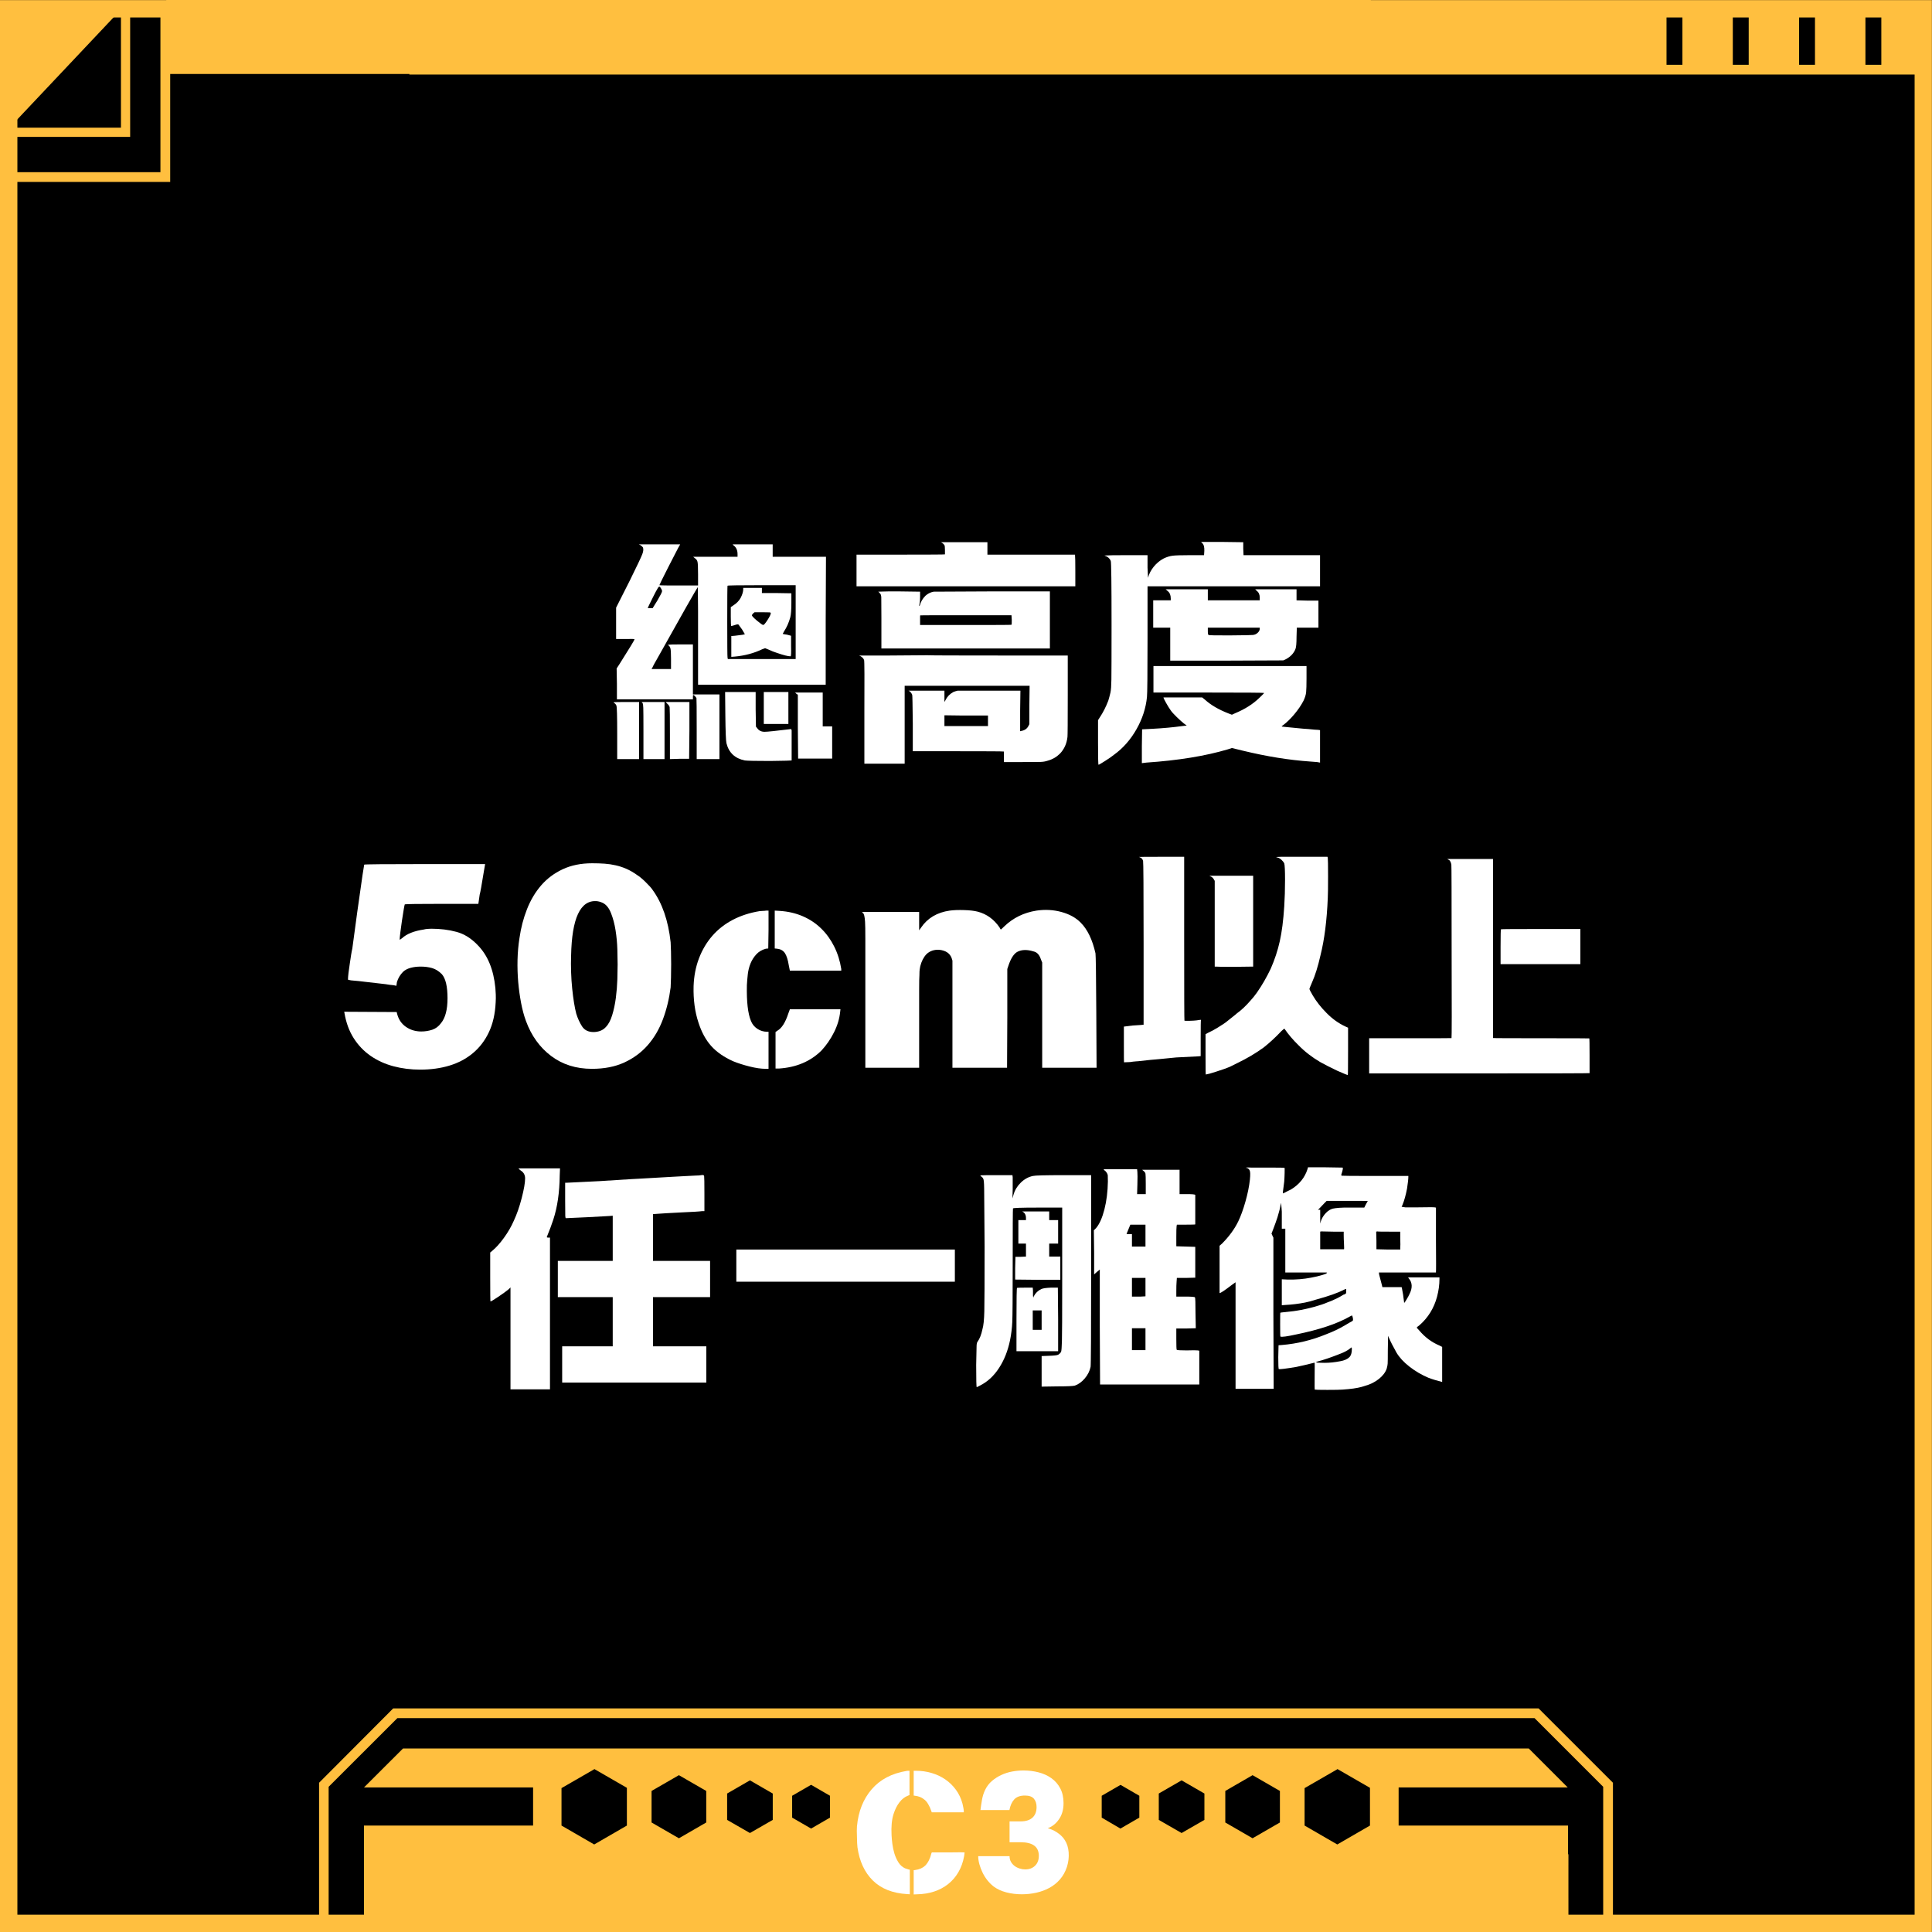 <svg xmlns="http://www.w3.org/2000/svg" xmlns:xlink="http://www.w3.org/1999/xlink" width="1000" zoomAndPan="magnify" viewBox="0 0 750 750" height="1000" preserveAspectRatio="xMidYMid meet" version="1.0"><defs><g/><clipPath id="2076f03898"><path d="M 0.898 0.941 L 749.059 0.941 L 749.059 749.102 L 0.898 749.102 Z M 0.898 0.941 " clip-rule="nonzero"/></clipPath><clipPath id="4815db33cf"><path d="M 0 0.039 L 749.961 0.039 L 749.961 750 L 0 750 Z M 0 0.039 " clip-rule="nonzero"/></clipPath><clipPath id="be9ea1f0e8"><path d="M 141.312 719.816 L 608.859 719.816 L 608.859 750 L 141.312 750 Z M 141.312 719.816 " clip-rule="nonzero"/></clipPath><clipPath id="85b6b0fc36"><path d="M 141.371 719.816 L 608.535 719.816 L 608.535 749.816 L 141.371 749.816 Z M 141.371 719.816 " clip-rule="nonzero"/></clipPath><clipPath id="3bde6ed695"><path d="M 322.547 680.984 L 424.711 680.984 L 424.711 750 L 322.547 750 Z M 322.547 680.984 " clip-rule="nonzero"/></clipPath><clipPath id="4a5311da20"><path d="M 322.547 680.984 L 424.539 680.984 L 424.539 749.98 L 322.547 749.98 Z M 322.547 680.984 " clip-rule="nonzero"/></clipPath><clipPath id="b348d18e7e"><path d="M 64.594 0 L 532.145 0 L 532.145 28.727 L 64.594 28.727 Z M 64.594 0 " clip-rule="nonzero"/></clipPath><clipPath id="a4acdf936f"><path d="M 64.633 0 L 531.82 0 L 531.82 28.5 L 64.633 28.5 Z M 64.633 0 " clip-rule="nonzero"/></clipPath></defs><rect x="-75" width="900" fill="#ffffff" y="-75" height="900" fill-opacity="1"/><rect x="-75" width="900" fill="#000000" y="-75" height="900" fill-opacity="1"/><g fill="#ffffff" fill-opacity="1"><g transform="translate(329.787, 730.216)"><g><path d="M 24.906 -42.797 L 25.922 -42.797 C 27.961 -42.797 29.945 -42.508 31.875 -41.938 C 33.801 -41.375 35.555 -40.551 37.141 -39.469 C 38.734 -38.383 40.113 -37.047 41.281 -35.453 C 42.457 -33.859 43.316 -32.039 43.859 -30 C 44.023 -29.281 44.148 -28.68 44.234 -28.203 C 44.316 -27.723 44.359 -27.336 44.359 -27.047 L 44.359 -26.672 L 31.938 -26.672 L 31.688 -27.297 C 31.438 -28.129 31.051 -28.984 30.531 -29.859 C 30.008 -30.742 29.453 -31.375 28.859 -31.75 C 27.984 -32.5 26.789 -32.957 25.281 -33.125 L 24.906 -33.188 Z M 22.094 -42.734 C 22.176 -42.773 22.426 -42.797 22.844 -42.797 L 23.281 -42.797 L 23.281 -33.391 L 22.656 -33.125 C 21.438 -32.664 20.348 -31.816 19.391 -30.578 C 18.43 -29.348 17.656 -27.797 17.062 -25.922 C 16.727 -24.867 16.5 -23.66 16.375 -22.297 C 16.25 -20.941 16.227 -19.473 16.312 -17.891 C 16.352 -16.879 16.457 -15.723 16.625 -14.422 C 16.789 -13.129 17.062 -11.863 17.438 -10.625 C 17.82 -9.395 18.336 -8.266 18.984 -7.234 C 19.629 -6.211 20.473 -5.453 21.516 -4.953 C 21.734 -4.867 21.957 -4.797 22.188 -4.734 C 22.414 -4.672 22.633 -4.598 22.844 -4.516 L 23.406 -4.391 L 23.406 5.141 L 22.406 5.078 C 16.719 4.742 12.258 2.977 9.031 -0.219 C 5.812 -3.414 3.828 -7.711 3.078 -13.109 C 3.035 -13.535 2.992 -14.062 2.953 -14.688 C 2.91 -15.312 2.891 -16.082 2.891 -17 C 2.805 -18.883 2.805 -20.305 2.891 -21.266 C 3.43 -27.047 5.332 -31.828 8.594 -35.609 C 11.852 -39.398 16.352 -41.773 22.094 -42.734 Z M 31.75 -10.672 L 31.938 -11.109 L 38.344 -11.109 C 42.562 -11.191 44.672 -11.172 44.672 -11.047 C 44.672 -10.961 44.609 -10.5 44.484 -9.656 C 44.066 -7.32 43.32 -5.242 42.25 -3.422 C 41.188 -1.598 39.859 -0.062 38.266 1.188 C 36.68 2.445 34.875 3.41 32.844 4.078 C 30.82 4.742 28.641 5.098 26.297 5.141 L 24.906 5.203 L 24.906 -4.203 L 25.406 -4.266 C 27.039 -4.473 28.359 -5.039 29.359 -5.969 C 30.492 -7.133 31.289 -8.703 31.75 -10.672 Z M 31.75 -10.672 "/></g></g></g><g fill="#ffffff" fill-opacity="1"><g transform="translate(376.662, 730.216)"><g><path d="M 20.641 -42.922 C 22.648 -42.922 24.594 -42.68 26.469 -42.203 C 28.352 -41.723 30.02 -40.969 31.469 -39.938 C 32.914 -38.914 34.066 -37.598 34.922 -35.984 C 35.773 -34.379 36.203 -32.469 36.203 -30.25 C 36.203 -27.738 35.602 -25.633 34.406 -23.938 C 33.219 -22.238 31.77 -21.098 30.062 -20.516 C 30.52 -20.391 31.051 -20.203 31.656 -19.953 C 32.258 -19.703 32.875 -19.379 33.5 -18.984 C 34.133 -18.586 34.734 -18.125 35.297 -17.594 C 35.859 -17.07 36.328 -16.5 36.703 -15.875 C 37.547 -14.582 38.039 -13.004 38.188 -11.141 C 38.332 -9.273 38.113 -7.398 37.531 -5.516 C 36.895 -3.598 35.977 -1.957 34.781 -0.594 C 33.594 0.758 32.211 1.852 30.641 2.688 C 29.078 3.531 27.383 4.148 25.562 4.547 C 23.75 4.941 21.898 5.141 20.016 5.141 C 17.879 5.141 15.859 4.891 13.953 4.391 C 12.055 3.891 10.438 3.141 9.094 2.141 C 8.219 1.461 7.41 0.664 6.672 -0.25 C 5.941 -1.164 5.316 -2.156 4.797 -3.219 C 4.273 -4.289 3.859 -5.379 3.547 -6.484 C 3.234 -7.598 3.078 -8.656 3.078 -9.656 L 15.25 -9.656 C 15.25 -8.82 15.426 -8.094 15.781 -7.469 C 16.133 -6.844 16.602 -6.305 17.188 -5.859 C 17.781 -5.422 18.441 -5.086 19.172 -4.859 C 19.898 -4.629 20.617 -4.516 21.328 -4.516 C 22.879 -4.516 24.145 -4.984 25.125 -5.922 C 26.113 -6.867 26.609 -8.156 26.609 -9.781 C 26.609 -13.301 24.242 -15.062 19.516 -15.062 L 15.25 -15.062 L 15.25 -23.156 L 19.516 -23.156 C 21.523 -23.156 23.062 -23.633 24.125 -24.594 C 25.195 -25.562 25.734 -26.941 25.734 -28.734 C 25.734 -30.078 25.383 -31.156 24.688 -31.969 C 24 -32.781 22.836 -33.188 21.203 -33.188 C 19.367 -33.188 17.988 -32.688 17.062 -31.688 C 16.145 -30.688 15.52 -29.305 15.188 -27.547 L 3.953 -27.547 C 4.078 -28.629 4.266 -29.906 4.516 -31.375 C 4.766 -32.844 5.18 -34.18 5.766 -35.391 C 6.441 -36.773 7.332 -37.938 8.438 -38.875 C 9.551 -39.812 10.766 -40.582 12.078 -41.188 C 13.398 -41.801 14.801 -42.242 16.281 -42.516 C 17.77 -42.785 19.223 -42.922 20.641 -42.922 Z M 20.641 -42.922 "/></g></g></g><g fill="#ffffff" fill-opacity="1"><g transform="translate(233.19, 285.019)"><g><path d="M 14.797 -73.703 L 30.859 -73.703 L 30.031 -72.234 C 29.676 -71.598 28.395 -69.109 26.188 -64.766 C 23.988 -60.43 22.852 -58.125 22.781 -57.844 C 22.707 -57.844 23.02 -57.82 23.719 -57.781 C 24.426 -57.75 25.352 -57.734 26.5 -57.734 C 27.656 -57.734 28.898 -57.734 30.234 -57.734 L 37.797 -57.734 L 37.797 -62.25 C 37.797 -64.77 37.723 -66.328 37.578 -66.922 C 37.441 -67.516 37.094 -67.988 36.531 -68.344 L 35.906 -68.875 L 53.125 -68.875 L 53.125 -69.922 C 53.125 -71.523 52.531 -72.711 51.344 -73.484 C 51.125 -73.629 51.227 -73.703 51.656 -73.703 C 52.145 -73.703 54.555 -73.703 58.891 -73.703 L 66.766 -73.703 L 66.766 -68.875 L 87.453 -68.875 L 87.344 -43.984 L 87.344 -19.219 L 37.797 -19.219 L 37.797 -38.219 C 37.797 -41.781 37.797 -45.016 37.797 -47.922 C 37.797 -50.828 37.773 -53.082 37.734 -54.688 C 37.703 -56.301 37.688 -57.109 37.688 -57.109 C 37.477 -56.828 35.938 -54.164 33.062 -49.125 C 27.75 -39.676 24.391 -33.695 22.984 -31.188 C 21.098 -27.895 20.156 -26.176 20.156 -26.031 L 19.734 -25.297 L 27.297 -25.297 L 27.297 -29.297 C 27.297 -31.391 27.223 -32.719 27.078 -33.281 C 26.941 -33.844 26.664 -34.266 26.25 -34.547 C 26.039 -34.68 26.109 -34.75 26.453 -34.75 C 26.805 -34.82 28.242 -34.859 30.766 -34.859 L 35.797 -34.859 L 35.797 -15.438 L 46.094 -15.438 L 46.094 9.656 L 37.266 9.656 L 37.266 -1.891 C 37.266 -9.66 37.234 -13.719 37.172 -14.062 C 37.023 -14.281 36.828 -14.523 36.578 -14.797 C 36.336 -15.078 36.113 -15.219 35.906 -15.219 C 35.832 -15.219 35.797 -14.941 35.797 -14.391 L 35.797 -13.547 L 6.297 -13.547 L 6.297 -19.531 L 6.188 -25.516 L 7.344 -27.297 C 11.195 -33.379 13.125 -36.562 13.125 -36.844 C 13.125 -36.988 11.969 -37.023 9.656 -36.953 L 5.984 -36.953 L 5.984 -49.125 L 11.344 -59.734 C 14.133 -65.398 15.738 -68.789 16.156 -69.906 C 16.582 -71.031 16.656 -71.91 16.375 -72.547 C 16.094 -72.891 15.781 -73.172 15.438 -73.391 Z M 75.688 -43.469 L 75.688 -57.844 L 62.469 -57.844 C 53.719 -57.844 49.305 -57.773 49.234 -57.641 C 49.16 -57.359 49.125 -52.754 49.125 -43.828 C 49.125 -34.91 49.16 -30.238 49.234 -29.812 L 49.344 -29.188 L 75.688 -29.188 Z M 23.828 -55.531 C 23.828 -55.75 23.738 -56.016 23.562 -56.328 C 23.395 -56.641 23.203 -56.938 22.984 -57.219 C 22.711 -57.426 22.398 -57.18 22.047 -56.484 C 21.766 -56.066 21.203 -55.016 20.359 -53.328 C 18.961 -50.523 18.266 -49.086 18.266 -49.016 C 18.266 -48.953 18.582 -48.922 19.219 -48.922 L 20.156 -48.922 L 22.047 -51.969 C 23.234 -54 23.828 -55.188 23.828 -55.531 Z M 55.328 -56.797 L 62.578 -56.797 L 62.578 -54.797 L 68.344 -54.797 L 74.016 -54.703 L 74.016 -50.922 C 74.016 -48.328 73.875 -46.473 73.594 -45.359 C 73.031 -43.328 72.223 -41.504 71.172 -39.891 C 70.828 -39.328 70.656 -39.016 70.656 -38.953 C 70.789 -38.879 71.348 -38.773 72.328 -38.641 L 73.906 -38.219 L 73.906 -34.219 C 73.977 -31.562 73.91 -30.234 73.703 -30.234 C 72.723 -30.234 70.938 -30.688 68.344 -31.594 C 67.227 -31.945 66.25 -32.332 65.406 -32.75 L 63.828 -33.391 L 62.672 -32.969 C 59.453 -31.426 55.883 -30.477 51.969 -30.125 L 50.703 -30.031 L 50.703 -38.109 L 52.078 -38.219 C 54.66 -38.5 55.953 -38.707 55.953 -38.844 C 55.953 -38.844 55.602 -39.438 54.906 -40.625 C 54.133 -41.676 53.676 -42.305 53.531 -42.516 C 53.395 -42.723 52.941 -42.688 52.172 -42.406 C 51.336 -42.133 50.848 -42 50.703 -42 C 50.566 -42 50.5 -43.223 50.5 -45.672 L 50.5 -49.344 L 51.438 -49.969 C 52.77 -50.812 53.75 -51.828 54.375 -53.016 C 55.008 -54.273 55.328 -55.359 55.328 -56.266 Z M 66.031 -47.031 C 66.031 -47.176 65.875 -47.266 65.562 -47.297 C 65.25 -47.328 64.32 -47.344 62.781 -47.344 L 59.734 -47.344 L 59.109 -46.828 C 58.828 -46.473 58.688 -46.258 58.688 -46.188 C 58.688 -45.906 59.348 -45.203 60.672 -44.078 C 62.004 -42.961 62.812 -42.406 63.094 -42.406 C 63.375 -42.406 63.93 -43.051 64.766 -44.344 C 65.609 -45.645 66.031 -46.539 66.031 -47.031 Z M 48.297 -16.375 L 60.156 -16.375 L 60.156 -9.656 L 60.266 -2.938 L 60.781 -2.312 C 61.414 -1.395 62.363 -0.938 63.625 -0.938 C 64.664 -0.938 68.094 -1.289 73.906 -2 C 73.977 -2 74.051 -1.82 74.125 -1.469 C 74.125 -0.977 74.125 0.836 74.125 3.984 C 74.125 8.047 74.125 10.113 74.125 10.188 C 74.051 10.25 71.25 10.316 65.719 10.391 C 60.188 10.391 56.93 10.32 55.953 10.188 C 52.109 9.414 49.727 7.176 48.812 3.469 C 48.602 2.551 48.461 -0.984 48.391 -7.141 Z M 63.312 -10.188 L 63.312 -16.375 L 72.859 -16.375 L 72.859 -3.984 L 63.312 -3.984 Z M 75.906 -15.75 L 75.484 -16.172 L 86.188 -16.172 L 86.188 -3.047 L 89.859 -3.047 L 89.859 9.453 L 76.641 9.453 L 76.531 -2.828 L 76.531 -15.328 Z M 5.141 -12.172 C 4.93 -12.316 5.02 -12.406 5.406 -12.438 C 5.789 -12.477 7.242 -12.5 9.766 -12.5 L 14.906 -12.5 L 14.906 9.656 L 6.406 9.656 L 6.406 -0.312 C 6.406 -7.031 6.301 -10.633 6.094 -11.125 C 5.883 -11.613 5.566 -11.961 5.141 -12.172 Z M 15.859 -12.5 L 24.781 -12.5 L 24.781 9.656 L 16.594 9.656 L 16.594 -0.938 C 16.594 -6.188 16.57 -9.285 16.531 -10.234 C 16.5 -11.18 16.41 -11.797 16.266 -12.078 Z M 25.203 -12.5 L 34.438 -12.5 L 34.438 -1.469 L 34.328 9.547 L 30.656 9.547 L 26.875 9.656 L 26.875 0 C 26.875 -6.582 26.836 -10.082 26.766 -10.5 C 26.629 -10.988 26.316 -11.441 25.828 -11.859 Z M 25.203 -12.5 "/></g></g></g><g fill="#ffffff" fill-opacity="1"><g transform="translate(327.674, 285.019)"><g><path d="M 37.578 -74.531 L 55.641 -74.531 L 55.641 -69.703 L 89.656 -69.703 L 89.656 -69.297 C 89.727 -69.016 89.766 -66.984 89.766 -63.203 L 89.766 -57.422 L 4.828 -57.422 L 4.828 -69.703 L 21.938 -69.703 C 33.344 -69.703 39.082 -69.738 39.156 -69.812 C 39.156 -69.812 39.156 -70.352 39.156 -71.438 C 39.156 -72.52 39.086 -73.172 38.953 -73.391 C 38.742 -73.734 38.426 -74.047 38 -74.328 Z M 13.234 -55.328 C 13.16 -55.328 13.242 -55.328 13.484 -55.328 C 13.734 -55.328 14.172 -55.344 14.797 -55.375 C 15.43 -55.414 16.27 -55.438 17.312 -55.438 C 18.363 -55.438 19.695 -55.438 21.312 -55.438 L 29.5 -55.328 L 29.5 -53.438 C 29.5 -52.176 29.43 -51.266 29.297 -50.703 C 29.148 -50.148 29.113 -49.836 29.188 -49.766 L 29.391 -49.969 C 29.742 -51.375 30.477 -52.633 31.594 -53.75 C 32.301 -54.383 33.07 -54.836 33.906 -55.109 L 34.75 -55.328 L 57.328 -55.438 L 79.891 -55.438 L 79.891 -33.281 L 14.484 -33.281 L 14.484 -43.359 C 14.484 -43.773 14.484 -44.332 14.484 -45.031 C 14.484 -49.582 14.469 -52.273 14.438 -53.109 C 14.406 -53.953 14.211 -54.484 13.859 -54.703 C 13.859 -54.766 13.859 -54.797 13.859 -54.797 C 13.578 -55.078 13.367 -55.254 13.234 -55.328 Z M 64.984 -46.188 L 47.344 -46.188 C 35.52 -46.188 29.586 -46.172 29.547 -46.141 C 29.516 -46.109 29.5 -45.953 29.5 -45.672 C 29.5 -45.391 29.5 -44.797 29.5 -43.891 L 29.5 -42.406 L 40.625 -42.406 C 46.789 -42.406 52.707 -42.406 58.375 -42.406 C 62.781 -42.406 65 -42.441 65.031 -42.516 C 65.07 -42.586 65.094 -43.219 65.094 -44.406 Z M 17.641 -30.547 C 25.129 -30.617 29.992 -30.656 32.234 -30.656 C 33.629 -30.582 43.145 -30.547 60.781 -30.547 L 86.828 -30.547 L 86.828 -15.219 C 86.828 -5 86.789 0.422 86.719 1.047 C 86.438 3.641 85.457 5.812 83.781 7.562 C 82.445 8.883 80.867 9.789 79.047 10.281 C 78.211 10.562 77.336 10.719 76.422 10.75 C 75.516 10.789 73.102 10.812 69.188 10.812 L 62.047 10.812 L 62.047 6.719 L 61.828 6.719 C 61.617 6.645 55.707 6.609 44.094 6.609 L 26.672 6.609 L 26.672 -4.094 C 26.598 -11.301 26.523 -15.008 26.453 -15.219 C 26.379 -15.5 26.273 -15.711 26.141 -15.859 C 25.859 -16.348 25.473 -16.695 24.984 -16.906 L 25.094 -16.906 C 25.719 -16.906 28.094 -16.906 32.219 -16.906 C 36.352 -16.906 38.492 -16.906 38.641 -16.906 L 38.953 -16.906 L 38.953 -12.5 L 39.375 -13.234 C 40 -14.555 41.008 -15.602 42.406 -16.375 C 42.906 -16.582 43.469 -16.758 44.094 -16.906 C 44.301 -16.906 48.219 -16.906 55.844 -16.906 C 63.477 -16.906 67.578 -16.906 68.141 -16.906 L 68.453 -16.906 L 68.344 -9.141 L 68.344 -1.156 L 68.766 -1.266 C 70.098 -1.473 71.039 -2.133 71.594 -3.25 L 71.922 -3.891 L 71.922 -11.344 L 72.016 -18.797 L 23.516 -18.797 L 23.516 -17.422 C 23.516 -12.316 23.516 -7.281 23.516 -2.312 L 23.516 11.438 L 7.875 11.438 L 7.875 -8.406 C 7.945 -21.625 7.91 -28.41 7.766 -28.766 C 7.555 -29.391 7.066 -29.914 6.297 -30.344 L 5.781 -30.547 Z M 54.703 -7.25 C 54.422 -7.25 51.617 -7.25 46.297 -7.25 L 38.953 -7.344 L 38.953 -3.156 L 55.859 -3.156 L 55.859 -7.25 Z M 54.703 -7.25 "/></g></g></g><g fill="#ffffff" fill-opacity="1"><g transform="translate(422.159, 285.019)"><g><path d="M 44.094 -74.641 L 52.281 -74.641 L 60.469 -74.531 L 60.469 -72.016 L 60.578 -69.5 L 90.281 -69.5 L 90.281 -57.422 L 23.312 -57.422 L 23.312 -36.953 C 23.312 -23.305 23.238 -15.816 23.094 -14.484 C 22.676 -10.148 21.312 -5.953 19 -1.891 C 16.688 2.172 13.781 5.461 10.281 7.984 C 9.52 8.609 8.367 9.41 6.828 10.391 C 5.285 11.367 4.441 11.859 4.297 11.859 C 4.16 11.859 4.094 8.957 4.094 3.156 L 4.094 -5.453 L 4.828 -6.609 C 6.086 -8.504 7.172 -10.641 8.078 -13.016 C 8.359 -13.93 8.641 -14.984 8.922 -16.172 C 9.129 -17.148 9.25 -18.812 9.281 -21.156 C 9.32 -23.5 9.344 -30.551 9.344 -42.312 C 9.344 -58.551 9.238 -66.879 9.031 -67.297 C 8.613 -68.273 7.844 -68.941 6.719 -69.297 C 6.508 -69.359 6.688 -69.391 7.25 -69.391 C 8.082 -69.461 10.566 -69.5 14.703 -69.5 L 23.312 -69.5 L 23.312 -64.672 L 23.516 -60.469 C 23.516 -60.469 23.516 -60.57 23.516 -60.781 C 23.93 -62.32 24.68 -63.754 25.766 -65.078 C 26.859 -66.41 28.141 -67.461 29.609 -68.234 C 30.797 -68.797 31.914 -69.145 32.969 -69.281 C 34.02 -69.426 36.223 -69.5 39.578 -69.5 L 45.25 -69.5 L 45.359 -71.172 C 45.422 -72.648 45.141 -73.664 44.516 -74.219 Z M 30.344 -56.266 L 46.719 -56.266 L 46.719 -51.969 L 66.875 -51.969 L 66.875 -53.016 C 66.875 -54.203 66.488 -55.078 65.719 -55.641 L 65.094 -56.266 L 81.156 -56.266 L 81.156 -51.969 L 85.453 -51.859 L 89.656 -51.859 L 89.656 -41.359 L 81.266 -41.359 L 81.156 -37.797 C 81.156 -35.348 81.016 -33.77 80.734 -33.062 C 80.098 -31.457 78.906 -30.164 77.156 -29.188 L 76.016 -28.656 L 54.062 -28.562 L 32.125 -28.562 L 32.125 -41.359 L 25.516 -41.359 L 25.516 -51.969 L 32.328 -51.969 L 32.328 -52.703 C 32.328 -53.961 31.945 -54.906 31.188 -55.531 Z M 66.875 -41.359 L 46.719 -41.359 L 46.719 -40 C 46.719 -39.02 46.82 -38.531 47.031 -38.531 C 47.176 -38.383 49.957 -38.328 55.375 -38.359 C 60.801 -38.398 63.758 -38.457 64.25 -38.531 C 64.945 -38.602 65.555 -38.883 66.078 -39.375 C 66.609 -39.863 66.875 -40.383 66.875 -40.938 Z M 25.609 -21.422 L 25.609 -26.453 L 85.031 -26.453 L 85.031 -21.734 C 85.031 -19.078 84.977 -17.254 84.875 -16.266 C 84.77 -15.285 84.438 -14.203 83.875 -13.016 C 82.969 -11.266 81.781 -9.516 80.312 -7.766 C 78.844 -6.016 77.41 -4.613 76.016 -3.562 C 75.586 -3.289 75.375 -3.117 75.375 -3.047 C 75.375 -2.973 75.969 -2.883 77.156 -2.781 C 78.352 -2.676 79.789 -2.535 81.469 -2.359 C 83.145 -2.18 84.578 -2.062 85.766 -2 C 87.734 -1.789 88.992 -1.688 89.547 -1.688 L 90.281 -1.578 L 90.281 11.016 L 89.125 10.812 C 88.219 10.738 87.344 10.672 86.5 10.609 C 78.312 10.047 69.598 8.645 60.359 6.406 L 56.062 5.359 L 54.484 5.875 C 45.734 8.469 35.203 10.18 22.891 11.016 L 21.109 11.234 L 21.109 4.625 L 21.203 -1.891 L 25.203 -2.094 C 29.328 -2.312 33.176 -2.664 36.75 -3.156 L 38.531 -3.359 L 37.375 -4.203 C 36.676 -4.766 35.766 -5.586 34.641 -6.672 C 33.523 -7.754 32.754 -8.609 32.328 -9.234 C 31.773 -10.004 31.164 -10.984 30.5 -12.172 C 29.832 -13.367 29.5 -14.07 29.5 -14.281 C 29.5 -14.281 32.02 -14.281 37.062 -14.281 L 44.516 -14.281 L 45.562 -13.438 C 47.875 -11.332 50.922 -9.547 54.703 -8.078 L 56.062 -7.562 L 57.422 -8.188 C 61.129 -9.727 64.211 -11.688 66.672 -14.062 C 67.93 -15.258 68.562 -15.91 68.562 -16.016 C 68.562 -16.117 61.422 -16.172 47.141 -16.172 L 25.609 -16.172 Z M 25.609 -21.422 "/></g></g></g><g fill="#ffffff" fill-opacity="1"><g transform="translate(128.477, 406.512)"><g><path d="M 12.281 -66.984 C 12.695 -69.504 12.906 -70.797 12.906 -70.859 C 12.906 -71.004 21.062 -71.078 37.375 -71.078 L 59.844 -71.078 L 59.219 -67.406 C 58.863 -65.164 58.562 -63.363 58.312 -62 C 58.07 -60.633 57.879 -59.707 57.734 -59.219 L 57.219 -55.641 L 44.094 -55.641 C 33.945 -55.641 28.801 -55.57 28.656 -55.438 C 28.594 -55.363 28.453 -54.676 28.234 -53.375 C 28.023 -52.082 27.797 -50.629 27.547 -49.016 C 27.305 -47.41 27.098 -45.891 26.922 -44.453 C 26.754 -43.023 26.672 -42.133 26.672 -41.781 C 26.672 -41.645 26.984 -41.82 27.609 -42.312 C 29.43 -43.988 32.234 -45.109 36.016 -45.672 C 36.785 -45.879 37.766 -45.984 38.953 -45.984 C 42.453 -45.984 45.707 -45.578 48.719 -44.766 C 51.727 -43.961 54.488 -42.234 57 -39.578 C 60.852 -35.66 63.129 -30.129 63.828 -22.984 C 63.898 -22.223 63.953 -21.367 63.984 -20.422 C 64.023 -19.473 64.008 -18.441 63.938 -17.328 C 63.727 -12.91 62.852 -9.07 61.312 -5.812 C 59.77 -2.562 57.703 0.145 55.109 2.312 C 52.523 4.477 49.5 6.086 46.031 7.141 C 42.57 8.191 38.773 8.719 34.641 8.719 C 31.004 8.719 27.539 8.281 24.25 7.406 C 20.957 6.531 18 5.18 15.375 3.359 C 12.75 1.535 10.562 -0.754 8.812 -3.516 C 7.062 -6.273 5.875 -9.516 5.25 -13.234 L 5.141 -13.75 L 25.516 -13.641 L 25.719 -12.812 C 26.281 -10.707 27.414 -9.062 29.125 -7.875 C 30.844 -6.688 32.82 -6.094 35.062 -6.094 C 36.531 -6.094 37.945 -6.316 39.312 -6.766 C 40.676 -7.223 41.816 -8.082 42.734 -9.344 C 44.41 -11.375 45.25 -14.594 45.25 -19 C 45.25 -23.551 44.516 -26.664 43.047 -28.344 C 41.859 -29.531 40.598 -30.316 39.266 -30.703 C 37.93 -31.086 36.461 -31.281 34.859 -31.281 C 33.453 -31.281 32.156 -31.125 30.969 -30.812 C 29.781 -30.5 28.801 -29.992 28.031 -29.297 C 26.906 -28.172 26.098 -26.836 25.609 -25.297 L 25.406 -23.828 L 24.359 -24.047 C 24.148 -24.047 23.66 -24.098 22.891 -24.203 C 22.117 -24.305 21.523 -24.395 21.109 -24.469 C 18.516 -24.738 16.113 -25.016 13.906 -25.297 C 11.707 -25.578 9.66 -25.789 7.766 -25.938 C 6.992 -26.07 6.609 -26.176 6.609 -26.25 C 6.609 -26.875 6.676 -27.742 6.812 -28.859 C 6.957 -29.984 7.117 -31.141 7.297 -32.328 C 7.473 -33.523 7.645 -34.664 7.812 -35.75 C 7.988 -36.832 8.148 -37.688 8.297 -38.312 C 8.922 -43.145 9.566 -47.922 10.234 -52.641 C 10.898 -57.367 11.582 -62.148 12.281 -66.984 Z M 12.281 -66.984 "/></g></g></g><g fill="#ffffff" fill-opacity="1"><g transform="translate(196.715, 406.512)"><g><path d="M 33.172 -71.391 C 34.922 -71.391 36.531 -71.336 38 -71.234 C 39.469 -71.129 40.898 -70.914 42.297 -70.594 C 43.703 -70.281 45.086 -69.828 46.453 -69.234 C 47.816 -68.641 49.234 -67.816 50.703 -66.766 C 51.055 -66.555 51.531 -66.207 52.125 -65.719 C 52.719 -65.227 53.297 -64.703 53.859 -64.141 C 54.422 -63.586 54.961 -63.031 55.484 -62.469 C 56.004 -61.906 56.375 -61.445 56.594 -61.094 C 60.363 -55.914 62.707 -49.129 63.625 -40.734 C 63.688 -39.754 63.734 -38.547 63.766 -37.109 C 63.805 -35.672 63.828 -34.047 63.828 -32.234 C 63.828 -30.41 63.805 -28.676 63.766 -27.031 C 63.734 -25.383 63.688 -24.109 63.625 -23.203 C 63.062 -18.797 62.062 -14.664 60.625 -10.812 C 59.188 -6.969 57.223 -3.625 54.734 -0.781 C 52.254 2.051 49.227 4.289 45.656 5.938 C 42.094 7.582 37.895 8.406 33.062 8.406 C 26.906 8.406 21.625 6.738 17.219 3.406 C 12.812 0.082 9.555 -4.445 7.453 -10.188 C 6.68 -12.281 6.051 -14.625 5.562 -17.219 C 5.07 -19.812 4.703 -22.504 4.453 -25.297 C 4.211 -28.098 4.125 -30.953 4.188 -33.859 C 4.258 -36.766 4.508 -39.582 4.938 -42.312 C 5.5 -46.301 6.477 -50.062 7.875 -53.594 C 9.27 -57.125 11.102 -60.203 13.375 -62.828 C 15.656 -65.453 18.441 -67.535 21.734 -69.078 C 25.023 -70.617 28.836 -71.391 33.172 -71.391 Z M 37.172 -56.062 C 36.398 -56.414 35.629 -56.625 34.859 -56.688 C 28.555 -57.113 25.266 -50.047 24.984 -35.484 C 24.91 -33.523 24.91 -31.426 24.984 -29.188 C 25.055 -26.945 25.195 -24.812 25.406 -22.781 C 25.82 -18.719 26.348 -15.461 26.984 -13.016 C 27.547 -11.191 28.297 -9.547 29.234 -8.078 C 30.18 -6.609 31.672 -5.875 33.703 -5.875 C 34.609 -5.875 35.477 -6.031 36.312 -6.344 C 37.156 -6.664 37.859 -7.141 38.422 -7.766 C 39.473 -8.816 40.312 -10.375 40.938 -12.438 C 41.57 -14.5 42.047 -16.738 42.359 -19.156 C 42.672 -21.57 42.863 -23.953 42.938 -26.297 C 43.008 -28.641 43.047 -30.582 43.047 -32.125 C 43.047 -33.664 43.008 -35.641 42.938 -38.047 C 42.863 -40.461 42.633 -42.895 42.25 -45.344 C 41.863 -47.801 41.27 -50.039 40.469 -52.062 C 39.664 -54.094 38.566 -55.426 37.172 -56.062 Z M 37.172 -56.062 "/></g></g></g><g fill="#ffffff" fill-opacity="1"><g transform="translate(264.954, 406.512)"><g><path d="M 29.922 -52.812 C 30.41 -52.875 30.863 -52.906 31.281 -52.906 C 31.707 -52.906 32.094 -52.941 32.438 -53.016 L 33.391 -53.016 L 33.391 -45.562 L 33.281 -38.312 L 32.328 -38.219 C 30.797 -37.789 29.555 -37.051 28.609 -36 C 27.66 -34.957 26.922 -33.785 26.391 -32.484 C 25.867 -31.191 25.52 -29.812 25.344 -28.344 C 25.176 -26.875 25.055 -25.441 24.984 -24.047 C 24.848 -17.672 25.375 -13.051 26.562 -10.188 C 27.051 -8.926 27.875 -7.91 29.031 -7.141 C 30.188 -6.367 31.461 -5.984 32.859 -5.984 L 33.391 -5.984 L 33.391 8.406 L 32.328 8.406 C 30.516 8.406 28.414 8.102 26.031 7.5 C 23.656 6.906 21.52 6.223 19.625 5.453 C 16.062 3.848 13.227 1.875 11.125 -0.469 C 9.031 -2.812 7.383 -5.836 6.188 -9.547 C 4.789 -13.754 4.16 -18.477 4.297 -23.719 C 4.441 -27.645 5.145 -31.25 6.406 -34.531 C 7.664 -37.82 9.395 -40.727 11.594 -43.25 C 13.801 -45.77 16.441 -47.832 19.516 -49.438 C 22.598 -51.051 26.066 -52.176 29.922 -52.812 Z M 35.797 -53.016 L 37.688 -52.906 C 40.977 -52.695 43.988 -52 46.719 -50.812 C 49.445 -49.625 51.828 -48.031 53.859 -46.031 C 55.891 -44.039 57.566 -41.711 58.891 -39.047 C 60.223 -36.391 61.133 -33.488 61.625 -30.344 L 61.625 -29.703 L 41.672 -29.703 L 41.266 -31.703 C 40.91 -33.941 40.398 -35.551 39.734 -36.531 C 39.066 -37.508 38.07 -38.07 36.75 -38.219 L 35.797 -38.312 Z M 41.047 -13.016 L 41.672 -14.703 L 61.312 -14.703 L 61.203 -13.75 C 60.922 -11.02 60.113 -8.344 58.781 -5.719 C 57.457 -3.094 55.852 -0.766 53.969 1.266 C 49.695 5.523 44.164 7.867 37.375 8.297 L 36.109 8.297 L 36.109 -5.875 L 36.844 -6.406 C 38.531 -7.383 39.93 -9.586 41.047 -13.016 Z M 41.047 -13.016 "/></g></g></g><g fill="#ffffff" fill-opacity="1"><g transform="translate(329.204, 406.512)"><g><path d="M 39.469 -53.016 C 41.008 -53.223 42.879 -53.289 45.078 -53.219 C 47.285 -53.156 49.055 -52.945 50.391 -52.594 C 53.816 -51.688 56.617 -49.66 58.797 -46.516 C 59.078 -45.953 59.25 -45.672 59.312 -45.672 C 59.383 -45.672 59.844 -46.086 60.688 -46.922 C 64.113 -50.211 68.273 -52.242 73.172 -53.016 C 76.535 -53.504 79.754 -53.328 82.828 -52.484 C 85.91 -51.648 88.395 -50.285 90.281 -48.391 C 92.945 -45.734 94.875 -41.742 96.062 -36.422 C 96.195 -35.441 96.301 -27.848 96.375 -13.641 L 96.484 7.984 L 75.375 7.984 L 75.375 -32.859 L 74.859 -34.125 C 74.297 -35.875 73.348 -36.891 72.016 -37.172 C 69.566 -37.93 67.504 -37.895 65.828 -37.062 C 64.422 -36.363 63.227 -34.539 62.25 -31.594 L 61.828 -30.344 L 61.828 -11.344 L 61.734 7.984 L 40.531 7.984 L 40.531 -33.594 L 40.203 -34.641 C 39.504 -36.461 37.93 -37.516 35.484 -37.797 C 33.453 -37.93 31.773 -37.367 30.453 -36.109 C 29.328 -34.922 28.52 -33.348 28.031 -31.391 C 27.957 -31.035 27.883 -30.613 27.812 -30.125 C 27.75 -29.633 27.719 -28.938 27.719 -28.031 C 27.645 -27.125 27.609 -25.27 27.609 -22.469 C 27.609 -19.664 27.609 -15.883 27.609 -11.125 L 27.609 7.984 L 6.719 7.984 L 6.719 -27.719 C 6.719 -33.875 6.719 -38.648 6.719 -42.047 C 6.719 -45.441 6.68 -47.664 6.609 -48.719 C 6.473 -50.738 6.195 -51.859 5.781 -52.078 C 5.707 -52.141 5.633 -52.172 5.562 -52.172 C 5.352 -52.316 5.457 -52.422 5.875 -52.484 L 27.609 -52.484 L 27.609 -45.359 L 28.344 -46.406 C 30.863 -50.113 34.57 -52.316 39.469 -53.016 Z M 39.469 -53.016 "/></g></g></g><g fill="#ffffff" fill-opacity="1"><g transform="translate(432.507, 406.512)"><g><path d="M 9.969 -73.703 C 9.758 -73.766 9.656 -73.812 9.656 -73.844 C 9.656 -73.883 12.598 -73.906 18.484 -73.906 L 27.188 -73.906 L 27.188 -42.094 C 27.188 -20.883 27.223 -10.281 27.297 -10.281 C 27.504 -10.219 28.164 -10.203 29.281 -10.234 C 30.406 -10.266 31.285 -10.316 31.922 -10.391 C 32.41 -10.461 32.758 -10.516 32.969 -10.547 C 33.176 -10.586 33.332 -10.609 33.438 -10.609 C 33.539 -10.609 33.609 -10.609 33.641 -10.609 C 33.68 -10.609 33.703 -10.57 33.703 -10.5 C 33.629 -10.352 33.594 -8.008 33.594 -3.469 L 33.594 3.469 L 32.547 3.562 C 27.859 3.781 25.055 3.922 24.141 3.984 C 18.547 4.547 15.188 4.863 14.062 4.938 C 12.383 5.145 10.812 5.316 9.344 5.453 C 9.207 5.453 8.961 5.469 8.609 5.5 C 8.254 5.539 7.848 5.578 7.391 5.609 C 6.941 5.648 6.539 5.707 6.188 5.781 C 4.656 5.844 3.867 5.875 3.828 5.875 C 3.797 5.875 3.781 3.566 3.781 -1.047 L 3.781 -7.984 L 4.516 -8.078 C 5.141 -8.148 6.016 -8.258 7.141 -8.406 C 8.535 -8.469 9.582 -8.535 10.281 -8.609 L 11.438 -8.719 L 11.438 -40.312 C 11.438 -61.312 11.367 -71.984 11.234 -72.328 C 11.023 -73.035 10.602 -73.492 9.969 -73.703 Z M 62.891 -73.797 C 62.891 -73.797 63.047 -73.812 63.359 -73.844 C 63.672 -73.883 64.125 -73.906 64.719 -73.906 C 65.312 -73.906 66.008 -73.906 66.812 -73.906 C 67.625 -73.906 68.535 -73.906 69.547 -73.906 C 70.566 -73.906 71.672 -73.906 72.859 -73.906 L 82.828 -73.906 L 82.938 -73.391 C 83.008 -73.035 83.047 -70.672 83.047 -66.297 C 83.047 -61.922 83.008 -59.141 82.938 -57.953 C 82.582 -49.203 81.641 -41.781 80.109 -35.688 C 79.129 -31.352 78.039 -27.859 76.844 -25.203 C 76.145 -23.586 75.797 -22.711 75.797 -22.578 C 75.797 -22.43 76.219 -21.625 77.062 -20.156 C 78.457 -17.781 80.238 -15.504 82.406 -13.328 C 84.645 -11.023 87.129 -9.242 89.859 -7.984 L 90.812 -7.562 L 90.812 1.688 C 90.812 7.77 90.773 10.812 90.703 10.812 C 90.492 10.812 89.129 10.254 86.609 9.141 C 83.953 7.879 81.75 6.758 80 5.781 C 76.781 3.883 73.977 1.711 71.594 -0.734 C 69.426 -2.836 67.609 -4.973 66.141 -7.141 C 66.004 -7.211 65.582 -6.895 64.875 -6.188 C 62.633 -3.812 60.363 -1.711 58.062 0.109 C 54.977 2.348 51.617 4.344 47.984 6.094 C 47.91 6.156 47 6.609 45.25 7.453 C 44.062 8.016 42.133 8.711 39.469 9.547 C 38.488 9.828 37.688 10.07 37.062 10.281 C 36.145 10.5 35.648 10.609 35.578 10.609 C 35.516 10.609 35.484 8.016 35.484 2.828 L 35.484 -5.047 L 36.422 -5.562 C 37.68 -6.125 38.977 -6.82 40.312 -7.656 C 42.133 -8.781 43.328 -9.586 43.891 -10.078 C 45.492 -11.336 46.504 -12.145 46.922 -12.5 C 47.203 -12.707 47.445 -12.914 47.656 -13.125 C 49.406 -14.383 51.156 -16.031 52.906 -18.062 C 53.75 -18.969 54.594 -20.016 55.438 -21.203 C 57.395 -24.004 59.176 -27.086 60.781 -30.453 C 62.32 -33.941 63.492 -37.488 64.297 -41.094 C 65.109 -44.707 65.688 -49.207 66.031 -54.594 C 66.238 -57.812 66.344 -61.254 66.344 -64.922 C 66.344 -68.598 66.238 -70.754 66.031 -71.391 C 65.82 -71.805 65.473 -72.242 64.984 -72.703 C 64.492 -73.16 64.004 -73.457 63.516 -73.594 C 63.16 -73.664 62.953 -73.734 62.891 -73.797 Z M 36.953 -66.562 L 53.969 -66.562 L 53.969 -31.281 L 46.828 -31.188 C 41.992 -31.188 39.473 -31.219 39.266 -31.281 L 39.047 -31.281 L 39.047 -64.562 L 38.734 -65.094 C 38.453 -65.656 38 -66.07 37.375 -66.344 Z M 36.953 -66.562 "/></g></g></g><g fill="#ffffff" fill-opacity="1"><g transform="translate(526.991, 406.512)"><g><path d="M 34.953 -72.969 C 34.742 -73.031 34.781 -73.062 35.062 -73.062 C 35.477 -73.062 38.312 -73.062 43.562 -73.062 L 52.594 -73.062 L 52.594 -38.531 C 52.594 -15.289 52.594 -3.633 52.594 -3.562 C 52.664 -3.5 58.895 -3.469 71.281 -3.469 C 83.664 -3.469 89.895 -3.445 89.969 -3.406 C 90.039 -3.375 90.078 -1.156 90.078 3.25 C 90.078 7.664 90.078 9.941 90.078 10.078 C 90.004 10.148 75.727 10.188 47.25 10.188 L 4.516 10.188 L 4.516 -3.469 L 20.469 -3.469 C 31.039 -3.469 36.379 -3.484 36.484 -3.516 C 36.586 -3.547 36.602 -14.691 36.531 -36.953 C 36.531 -59.211 36.492 -70.516 36.422 -70.859 C 36.285 -71.629 36.039 -72.191 35.688 -72.547 C 35.477 -72.68 35.234 -72.82 34.953 -72.969 Z M 55.531 -38.953 C 55.531 -43.43 55.582 -45.703 55.688 -45.766 C 55.801 -45.836 60.961 -45.875 71.172 -45.875 L 86.5 -45.875 L 86.5 -32.234 L 55.531 -32.234 Z M 55.531 -38.953 "/></g></g></g><g fill="#ffffff" fill-opacity="1"><g transform="translate(186.001, 528.006)"><g><path d="M 15.328 -74.438 C 15.398 -74.438 18.094 -74.438 23.406 -74.438 L 31.391 -74.438 L 31.281 -71.703 C 31.219 -65.117 30.379 -59.379 28.766 -54.484 C 28.203 -52.734 27.363 -50.492 26.25 -47.766 C 26.312 -47.629 26.484 -47.562 26.766 -47.562 L 27.5 -47.562 L 27.5 11.344 L 12.172 11.344 L 12.172 -28.234 L 11.438 -27.5 C 10.602 -26.801 9.273 -25.836 7.453 -24.609 C 5.629 -23.391 4.613 -22.781 4.406 -22.781 C 4.332 -22.781 4.297 -25.961 4.297 -32.328 L 4.297 -41.781 L 5.047 -42.406 C 6.516 -43.602 8.035 -45.285 9.609 -47.453 C 11.18 -49.617 12.457 -51.82 13.438 -54.062 C 14.625 -56.582 15.656 -59.539 16.531 -62.938 C 17.406 -66.332 17.844 -68.867 17.844 -70.547 C 17.844 -71.879 17.285 -72.895 16.172 -73.594 C 15.891 -73.801 15.676 -73.973 15.531 -74.109 C 15.395 -74.254 15.328 -74.363 15.328 -74.438 Z M 85.359 -71.703 C 86.266 -71.848 86.801 -71.898 86.969 -71.859 C 87.145 -71.828 87.27 -71.707 87.344 -71.5 C 87.414 -71.145 87.453 -68.797 87.453 -64.453 L 87.453 -57.844 L 86.5 -57.844 C 85.664 -57.707 82.867 -57.535 78.109 -57.328 C 73.766 -57.109 70.754 -56.93 69.078 -56.797 L 67.5 -56.688 L 67.5 -38.531 L 89.656 -38.531 L 89.656 -24.469 L 67.5 -24.469 L 67.5 -5.359 L 88.188 -5.359 L 88.188 8.719 L 32.234 8.719 L 32.234 -5.359 L 51.859 -5.359 L 51.859 -24.469 L 30.547 -24.469 L 30.547 -38.531 L 51.859 -38.531 L 51.859 -56.062 L 50.5 -55.953 C 49.863 -55.891 47.008 -55.734 41.938 -55.484 C 36.863 -55.234 34.117 -55.109 33.703 -55.109 C 33.555 -55.109 33.469 -55.406 33.438 -56 C 33.406 -56.602 33.391 -58.582 33.391 -61.938 L 33.391 -68.875 L 34.125 -68.875 C 34.539 -68.875 38.805 -69.082 46.922 -69.5 C 48.535 -69.633 50.617 -69.77 53.172 -69.906 C 55.723 -70.051 57.734 -70.176 59.203 -70.281 C 60.68 -70.383 61.664 -70.438 62.156 -70.438 C 64.25 -70.582 68.516 -70.828 74.953 -71.172 C 76.566 -71.242 78.195 -71.332 79.844 -71.438 C 81.488 -71.539 82.816 -71.609 83.828 -71.641 C 84.848 -71.68 85.359 -71.703 85.359 -71.703 Z M 85.359 -71.703 "/></g></g></g><g fill="#ffffff" fill-opacity="1"><g transform="translate(280.485, 528.006)"><g><path d="M 5.359 -36.75 L 5.359 -42.938 L 90.188 -42.938 L 90.188 -30.453 L 5.359 -30.453 Z M 5.359 -36.75 "/></g></g></g><g fill="#ffffff" fill-opacity="1"><g transform="translate(374.97, 528.006)"><g><path d="M 53.641 -73.797 C 53.367 -73.941 53.441 -74.051 53.859 -74.125 C 54.348 -74.125 56.305 -74.125 59.734 -74.125 L 66.453 -74.125 L 66.562 -72.969 C 66.633 -72.332 66.633 -70.723 66.562 -68.141 L 66.453 -64.453 L 69.812 -64.453 L 69.812 -68.453 C 69.812 -70.691 69.773 -72.004 69.703 -72.391 C 69.641 -72.773 69.289 -73.211 68.656 -73.703 C 68.375 -73.836 68.41 -73.906 68.766 -73.906 C 69.328 -73.906 71.531 -73.906 75.375 -73.906 L 82.938 -73.906 L 82.938 -64.453 L 85.875 -64.453 C 87.832 -64.453 88.883 -64.348 89.031 -64.141 C 89.031 -64.078 89.031 -62.258 89.031 -58.688 C 89.031 -55.113 89.031 -53.117 89.031 -52.703 C 88.957 -52.629 87.766 -52.594 85.453 -52.594 L 81.891 -52.594 L 81.781 -51.969 C 81.707 -51.477 81.672 -50.078 81.672 -47.766 L 81.672 -44.203 L 85.359 -44.094 L 89.031 -43.984 L 89.031 -32.016 L 85.453 -31.922 L 81.891 -31.922 L 81.781 -30.453 C 81.707 -29.609 81.672 -28.379 81.672 -26.766 L 81.672 -24.672 L 85.25 -24.672 C 87.625 -24.672 88.848 -24.566 88.922 -24.359 C 89.055 -24.148 89.125 -22.082 89.125 -18.156 L 89.234 -12.391 L 85.453 -12.281 L 81.672 -12.281 L 81.672 -8.297 C 81.672 -5.629 81.723 -4.207 81.828 -4.031 C 81.941 -3.863 83.223 -3.781 85.672 -3.781 C 88.047 -3.852 89.477 -3.852 89.969 -3.781 L 90.594 -3.672 L 90.594 9.453 L 52.078 9.453 L 51.969 -12.906 L 51.969 -35.172 L 50.812 -34.219 L 49.766 -33.281 L 49.766 -41.781 L 49.656 -50.391 L 50.5 -51.234 C 51.82 -52.773 52.906 -55.188 53.75 -58.469 C 54.594 -61.758 55.047 -65.398 55.109 -69.391 C 55.109 -70.723 55.094 -71.531 55.062 -71.812 C 55.031 -72.094 54.875 -72.441 54.594 -72.859 C 54.312 -73.273 53.992 -73.586 53.641 -73.797 Z M 69.703 -48.391 L 69.703 -52.594 L 63.828 -52.594 L 63.094 -50.812 C 62.602 -49.688 62.359 -49.086 62.359 -49.016 C 62.359 -48.953 62.707 -48.922 63.406 -48.922 L 64.453 -48.922 L 64.453 -44.094 L 69.703 -44.094 Z M 69.703 -28.344 L 69.703 -31.922 L 64.453 -31.922 L 64.453 -24.672 L 65.094 -24.672 C 65.438 -24.672 66.344 -24.672 67.812 -24.672 L 69.703 -24.781 Z M 69.703 -8.078 L 69.703 -12.391 L 64.453 -12.391 L 64.453 -3.891 L 65.609 -3.891 C 67.359 -3.891 68.234 -3.891 68.234 -3.891 L 69.703 -3.891 Z M 5.781 -71.391 C 5.5 -71.598 5.582 -71.719 6.031 -71.75 C 6.488 -71.789 8.363 -71.812 11.656 -71.812 L 18.062 -71.812 L 18.156 -70.969 C 18.156 -70.344 18.156 -68.801 18.156 -66.344 L 18.062 -62.781 L 18.484 -64.25 C 18.973 -66 19.914 -67.555 21.312 -68.922 C 22.707 -70.285 24.281 -71.145 26.031 -71.5 C 26.801 -71.707 30.758 -71.812 37.906 -71.812 L 48.609 -71.812 L 48.609 -35.062 C 48.609 -10.562 48.535 2 48.391 2.625 C 48.047 4.238 47.297 5.727 46.141 7.094 C 44.984 8.457 43.707 9.383 42.312 9.875 C 41.613 10.082 39.301 10.188 35.375 10.188 L 29.391 10.281 L 29.391 -1.578 L 32.234 -1.688 C 34.191 -1.75 35.379 -1.883 35.797 -2.094 C 36.285 -2.375 36.672 -2.758 36.953 -3.25 C 37.098 -3.676 37.203 -5.062 37.266 -7.406 C 37.336 -9.75 37.375 -17.078 37.375 -29.391 L 37.375 -59.219 L 27.828 -59.219 C 21.523 -59.219 18.336 -59.109 18.266 -58.891 C 18.191 -58.68 18.156 -51.191 18.156 -36.422 C 18.156 -24.461 18.102 -17.273 18 -14.859 C 17.895 -12.441 17.598 -10.039 17.109 -7.656 C 16.273 -3.602 14.859 -0.039 12.859 3.031 C 10.867 6.113 8.398 8.395 5.453 9.875 C 4.68 10.289 4.266 10.5 4.203 10.5 C 4.055 10.5 3.984 7.629 3.984 1.891 C 4.055 -2.234 4.109 -4.719 4.141 -5.562 C 4.18 -6.406 4.305 -6.93 4.516 -7.141 C 5.359 -8.328 5.988 -9.938 6.406 -11.969 C 6.82 -13.301 7.066 -15.629 7.141 -18.953 C 7.211 -22.273 7.25 -30.656 7.25 -44.094 C 7.176 -56.832 7.117 -64.336 7.078 -66.609 C 7.047 -68.891 6.926 -70.164 6.719 -70.438 C 6.508 -70.863 6.195 -71.18 5.781 -71.391 Z M 21.844 -57.734 L 32.328 -57.734 L 32.328 -54.375 L 35.797 -54.375 L 35.797 -45.25 L 32.328 -45.25 L 32.328 -40.203 L 36.641 -40.203 L 36.641 -31.188 L 27.922 -31.188 L 19.109 -31.281 L 19.109 -35.688 L 19.219 -40.109 L 21.203 -40.109 L 23.312 -40.203 L 23.312 -45.25 L 20.359 -45.25 L 20.359 -54.375 L 23.312 -54.375 L 23.312 -55.219 C 23.312 -56.133 23.031 -56.836 22.469 -57.328 Z M 19.844 -28.031 C 19.914 -28.102 20.961 -28.141 22.984 -28.141 L 25.938 -28.141 L 26.031 -26.984 C 26.031 -26.141 26.031 -25.508 26.031 -25.094 L 26.141 -24.25 L 26.344 -24.781 C 26.977 -26.039 27.961 -26.984 29.297 -27.609 C 29.922 -27.891 31.145 -28.066 32.969 -28.141 L 35.688 -28.141 L 35.797 -15.859 L 35.797 -3.469 L 19.625 -3.469 L 19.625 -15.75 C 19.625 -23.863 19.695 -27.957 19.844 -28.031 Z M 29.391 -15.531 L 29.391 -19.312 L 25.938 -19.312 L 25.938 -11.766 L 29.391 -11.766 Z M 29.391 -15.531 "/></g></g></g><g fill="#ffffff" fill-opacity="1"><g transform="translate(469.454, 528.006)"><g><path d="M 14.281 -74.75 C 14.414 -74.82 15.078 -74.82 16.266 -74.75 C 17.598 -74.75 20.051 -74.75 23.625 -74.75 C 27.258 -74.75 29.113 -74.711 29.188 -74.641 C 29.258 -74.641 29.273 -73.957 29.234 -72.594 C 29.203 -71.227 29.148 -70.129 29.078 -69.297 C 28.797 -67.191 28.625 -65.859 28.562 -65.297 C 28.562 -65.223 28.562 -65.082 28.562 -64.875 L 28.562 -64.781 C 28.562 -64.707 28.734 -64.754 29.078 -64.922 C 29.43 -65.098 29.867 -65.328 30.391 -65.609 C 30.922 -65.891 31.359 -66.102 31.703 -66.25 C 34.922 -68.207 37.055 -70.832 38.109 -74.125 L 38.312 -74.859 L 45.031 -74.859 C 49.508 -74.785 51.75 -74.75 51.75 -74.75 C 51.969 -74.602 51.797 -73.691 51.234 -72.016 C 51.234 -71.734 51.301 -71.594 51.438 -71.594 C 51.582 -71.531 55.922 -71.5 64.453 -71.5 L 77.266 -71.5 L 77.266 -71.172 C 77.266 -70.336 77.094 -68.801 76.75 -66.562 C 76.258 -64.039 75.695 -62.008 75.062 -60.469 C 74.852 -59.906 74.711 -59.594 74.641 -59.531 L 76.109 -59.312 C 76.805 -59.312 78.383 -59.312 80.844 -59.312 C 84.969 -59.383 87.172 -59.383 87.453 -59.312 L 87.984 -59.219 L 87.984 -46.828 C 88.047 -38.641 88.047 -34.438 87.984 -34.219 L 87.984 -34.016 L 65.828 -34.016 L 65.938 -33.172 C 66.145 -32.336 66.492 -31.008 66.984 -29.188 L 67.188 -28.344 L 70.031 -28.344 C 71.707 -28.344 72.93 -28.344 73.703 -28.344 L 74.641 -28.344 L 74.75 -28.031 C 75.102 -26.352 75.383 -24.535 75.594 -22.578 C 75.594 -22.359 75.625 -22.25 75.688 -22.25 C 75.758 -22.25 76.055 -22.688 76.578 -23.562 C 77.109 -24.438 77.477 -25.117 77.688 -25.609 C 78.945 -28.066 78.844 -30.133 77.375 -31.812 L 77.156 -32.125 L 89.344 -32.125 L 89.344 -31.5 C 89.344 -29.258 89.023 -26.945 88.391 -24.562 C 87.203 -20.156 84.93 -16.484 81.578 -13.547 C 81.504 -13.473 81.223 -13.258 80.734 -12.906 L 80.516 -12.594 L 81.469 -11.547 C 83.707 -8.891 86.332 -6.93 89.344 -5.672 L 90.391 -5.141 L 90.391 8.5 L 90.188 8.406 C 88.156 7.906 86.438 7.379 85.031 6.828 C 82.375 5.703 79.926 4.266 77.688 2.516 C 75.445 0.766 73.77 -1.051 72.656 -2.938 C 71.32 -5.32 70.336 -7.25 69.703 -8.719 L 69.391 -9.453 L 69.297 -3.891 C 69.297 -0.879 69.273 0.867 69.234 1.359 C 69.203 1.848 69.082 2.477 68.875 3.25 C 68.383 4.719 67.367 6.066 65.828 7.297 C 64.285 8.523 62.5 9.414 60.469 9.969 C 59.977 10.113 59.523 10.254 59.109 10.391 C 57.359 10.879 54.875 11.227 51.656 11.438 C 50.738 11.508 48.789 11.547 45.812 11.547 C 42.844 11.547 41.219 11.508 40.938 11.438 C 40.875 11.375 40.859 9.645 40.891 6.25 C 40.922 2.852 40.922 1.117 40.891 1.047 C 40.859 0.973 40.598 1.008 40.109 1.156 C 38.211 1.645 36.113 2.133 33.812 2.625 C 29.676 3.32 27.398 3.602 26.984 3.469 C 26.836 3.395 26.766 1.852 26.766 -1.156 L 26.875 -5.781 L 28.141 -5.875 C 34.086 -6.363 39.859 -7.766 45.453 -10.078 C 48.047 -11.055 50.461 -12.211 52.703 -13.547 C 53.266 -13.891 53.789 -14.203 54.281 -14.484 C 55.113 -14.91 55.582 -15.191 55.688 -15.328 C 55.801 -15.461 55.82 -15.773 55.75 -16.266 C 55.602 -16.973 55.477 -17.328 55.375 -17.328 C 55.27 -17.328 54.906 -17.148 54.281 -16.797 C 49.445 -14.066 42.586 -11.789 33.703 -9.969 C 30.203 -9.195 28.172 -8.922 27.609 -9.141 C 27.535 -9.203 27.5 -10.738 27.5 -13.75 C 27.5 -16.758 27.516 -18.301 27.547 -18.375 C 27.586 -18.445 27.957 -18.516 28.656 -18.578 C 30.195 -18.723 31.492 -18.863 32.547 -19 C 33.453 -19.145 33.941 -19.219 34.016 -19.219 C 36.18 -19.562 38.398 -20.047 40.672 -20.672 C 42.953 -21.305 44.723 -21.906 45.984 -22.469 C 46.055 -22.469 46.508 -22.641 47.344 -22.984 C 49.031 -23.691 50.43 -24.395 51.547 -25.094 C 51.617 -25.164 51.758 -25.254 51.969 -25.359 C 52.176 -25.461 52.348 -25.516 52.484 -25.516 C 52.91 -25.797 53.125 -25.969 53.125 -26.031 C 53.125 -26.102 53.125 -26.383 53.125 -26.875 C 53.125 -27.363 53.125 -27.625 53.125 -27.656 C 53.125 -27.695 52.805 -27.578 52.172 -27.297 C 49.93 -26.109 46.363 -24.848 41.469 -23.516 C 40 -23.023 38.566 -22.641 37.172 -22.359 C 34.648 -21.867 32.094 -21.555 29.5 -21.422 L 28.141 -21.312 L 28.141 -31.391 L 30.453 -31.281 C 33.598 -31.219 36.602 -31.461 39.469 -32.016 C 41.988 -32.504 43.879 -32.992 45.141 -33.484 C 45.773 -33.836 45.879 -34.016 45.453 -34.016 L 29.5 -34.016 L 29.5 -51.016 L 28.141 -51.016 L 28.141 -54.172 C 28.141 -56.273 28.141 -57.43 28.141 -57.641 C 28.141 -57.703 28.102 -58.207 28.031 -59.156 C 27.957 -60.102 27.891 -60.645 27.828 -60.781 C 27.754 -60.926 27.719 -60.977 27.719 -60.938 C 27.719 -60.906 27.719 -60.785 27.719 -60.578 C 27.508 -59.172 27.086 -57.457 26.453 -55.438 C 25.961 -53.969 25.438 -52.492 24.875 -51.016 C 24.383 -49.754 24.141 -49.125 24.141 -49.125 C 24.211 -48.988 24.352 -48.676 24.562 -48.188 L 24.875 -47.562 L 24.875 -18.156 L 24.984 11.125 L 10.188 11.125 L 10.188 -30.234 L 8.719 -29.188 C 5.988 -27.082 4.41 -26.031 3.984 -26.031 C 3.984 -26.031 3.984 -29.078 3.984 -35.172 L 3.984 -44.406 L 4.938 -45.25 C 7.664 -47.977 9.766 -50.848 11.234 -53.859 C 12.211 -55.891 13.141 -58.441 14.016 -61.516 C 14.891 -64.598 15.469 -67.438 15.75 -70.031 C 15.957 -71.988 15.922 -73.211 15.641 -73.703 C 15.297 -74.328 14.844 -74.641 14.281 -74.641 Z M 60.781 -60.469 C 61.27 -61.312 61.516 -61.75 61.516 -61.781 C 61.516 -61.812 58.859 -61.828 53.547 -61.828 L 45.562 -61.828 L 44.625 -60.891 C 43.988 -60.191 43.426 -59.598 42.938 -59.109 L 42.203 -58.375 L 43.047 -58.375 L 43.047 -56.688 C 43.047 -55.633 43.047 -54.758 43.047 -54.062 L 43.047 -53.016 L 43.25 -53.75 C 43.531 -54.727 44.035 -55.672 44.766 -56.578 C 45.504 -57.492 46.332 -58.16 47.25 -58.578 C 48.008 -58.93 49.648 -59.145 52.172 -59.219 C 52.598 -59.219 53.367 -59.219 54.484 -59.219 L 60.156 -59.219 Z M 48.078 -49.875 C 45.141 -49.938 43.633 -49.969 43.562 -49.969 C 43.289 -49.969 43.117 -49.938 43.047 -49.875 C 43.047 -49.801 43.047 -48.609 43.047 -46.297 L 43.047 -43.047 L 47.656 -43.047 C 50.664 -43.047 52.207 -43.047 52.281 -43.047 C 52.352 -43.117 52.352 -43.852 52.281 -45.25 C 52.207 -46.508 52.172 -47.629 52.172 -48.609 L 52.172 -49.875 Z M 70.031 -49.875 C 67.156 -49.875 65.68 -49.891 65.609 -49.922 C 65.547 -49.953 65.406 -49.969 65.188 -49.969 L 64.781 -49.875 L 64.875 -46.406 L 64.875 -43.047 L 69.5 -42.938 L 74.125 -42.938 L 74.125 -43.672 C 74.188 -44.16 74.188 -45.352 74.125 -47.25 L 74.125 -49.875 Z M 55.328 -4.203 C 55.328 -4.691 55.289 -4.938 55.219 -4.938 C 55.145 -4.938 54.898 -4.758 54.484 -4.406 C 53.578 -3.707 52.391 -3.078 50.922 -2.516 C 47.211 -1.047 44.238 -0.031 42 0.531 C 41.57 0.664 41.395 0.77 41.469 0.844 C 41.676 0.977 42.758 1.047 44.719 1.047 C 46.676 1.047 48.707 0.836 50.812 0.422 C 52.426 0.141 53.613 -0.383 54.375 -1.156 C 55.008 -1.781 55.328 -2.797 55.328 -4.203 Z M 55.328 -4.203 "/></g></g></g><g clip-path="url(#2076f03898)"><path fill="#ffbf3f" d="M 141.297 723.965 L 608.707 723.965 L 608.707 708.68 L 542.945 708.68 L 542.945 693.887 L 608.594 693.887 L 593.473 678.766 L 156.441 678.766 L 141.297 693.887 L 206.945 693.887 L 206.945 708.68 L 141.297 708.68 Z M 64.176 0.039 L 646.941 0.039 L 646.941 25.164 L 653.113 25.164 L 653.113 0.039 L 672.676 0.039 L 672.676 25.164 L 678.844 25.164 L 678.844 0.039 L 698.406 0.039 L 698.406 25.164 L 704.574 25.164 L 704.574 0.039 L 724.16 0.039 L 724.16 25.164 L 730.328 25.164 L 730.328 0.039 L 749.891 0.039 L 749.891 749.93 L 622.355 749.93 L 622.355 693.629 L 595.715 666.988 L 154.246 666.988 L 127.578 693.629 L 127.578 749.93 L 0 749.93 L 0 66.832 L 62.281 66.832 L 62.281 0.039 Z M 3.691 49.562 L 46.953 49.562 L 46.953 3.707 Z M 48.727 53.137 L 50.527 53.137 L 50.527 0.039 L 0 0.039 L 0 53.137 Z M 141.297 736.82 L 141.297 748.035 L 608.707 748.035 L 608.707 736.82 Z M 158.918 3.824 L 158.918 28.949 L 746.129 28.949 L 746.129 746.145 L 626.145 746.145 L 626.145 692.062 L 597.281 663.203 L 152.633 663.203 L 123.863 692.062 L 123.863 746.145 L 3.785 746.145 L 3.785 70.617 L 66.07 70.617 L 66.07 3.824 Z M 335.719 694.402 L 341.746 697.883 L 341.746 704.895 L 335.719 708.379 L 329.688 704.895 L 329.688 697.883 Z M 519.129 686.711 L 531.82 694.027 L 531.82 708.68 L 519.129 716.02 L 506.441 708.68 L 506.441 694.145 L 519.129 686.828 Z M 395.5 695.758 L 400.359 698.562 L 400.359 704.172 L 395.5 706.977 L 390.637 704.172 L 390.637 698.562 Z M 486.246 689.121 L 496.859 695.242 L 496.859 707.488 L 486.246 713.613 L 475.66 707.488 L 475.66 695.242 Z M 458.695 691.129 L 467.551 696.246 L 467.551 706.484 L 458.695 711.578 L 449.836 706.484 L 449.836 696.246 Z M 434.949 692.859 L 442.289 697.113 L 442.289 705.598 L 434.949 709.848 L 427.68 705.598 L 427.68 697.113 L 435.043 692.859 Z M 414.102 694.402 L 420.133 697.883 L 420.133 704.895 L 414.102 708.379 L 408.051 704.895 L 408.051 697.883 Z M 230.668 686.711 L 243.355 694.027 L 243.355 708.68 L 230.668 716.02 L 217.977 708.68 L 217.977 694.145 L 230.668 686.828 Z M 374.91 695.758 L 379.746 698.562 L 379.746 704.172 L 374.91 706.977 L 370.051 704.172 L 370.051 698.562 Z M 354.297 695.758 L 359.16 698.562 L 359.16 704.172 L 354.297 706.977 L 349.438 704.172 L 349.438 698.562 Z M 263.551 689.121 L 274.16 695.242 L 274.16 707.488 L 263.551 713.613 L 252.938 707.488 L 252.938 695.242 Z M 291.125 691.129 L 299.984 696.246 L 299.984 706.484 L 291.125 711.578 L 282.27 706.484 L 282.27 696.246 Z M 314.871 692.859 L 322.211 697.113 L 322.211 705.598 L 314.871 709.848 L 307.508 705.598 L 307.508 697.113 Z M 314.871 692.859 " fill-opacity="1" fill-rule="evenodd"/></g><g clip-path="url(#4815db33cf)"><path stroke-linecap="butt" transform="matrix(0.75, 0, 0, 0.75, 0, 0.04)" fill="none" stroke-linejoin="miter" d="M -0 -0.001 L -0 1000 L 1000.001 1000 L 1000.001 -0.001 L -0 -0.001 " stroke="#ffbf3f" stroke-width="18.001" stroke-opacity="1" stroke-miterlimit="4"/></g><g clip-path="url(#be9ea1f0e8)"><path fill="#ffbf3f" d="M 141.312 719.816 L 608.898 719.816 L 608.898 750 L 141.312 750 Z M 141.312 719.816 " fill-opacity="1" fill-rule="nonzero"/></g><g clip-path="url(#85b6b0fc36)"><path stroke-linecap="butt" transform="matrix(0.75, 0, 0, 0.75, 141.37, 719.818)" fill="none" stroke-linejoin="miter" d="M 0.002 -0.002 L 623.264 -0.002 L 623.264 40.235 L 0.002 40.235 Z M 0.002 -0.002 " stroke="#ffbf3f" stroke-width="18.001" stroke-opacity="1" stroke-miterlimit="4"/></g><g clip-path="url(#3bde6ed695)"><path fill="#ffbf3f" d="M 322.547 680.984 L 424.723 680.984 L 424.723 750 L 322.547 750 Z M 322.547 680.984 " fill-opacity="1" fill-rule="nonzero"/></g><g clip-path="url(#4a5311da20)"><path stroke-linecap="butt" transform="matrix(0.75, 0, 0, 0.75, 322.548, 680.983)" fill="none" stroke-linejoin="miter" d="M -0.002 0.002 L 136.214 0.002 L 136.214 92.017 L -0.002 92.017 Z M -0.002 0.002 " stroke="#ffbf3f" stroke-width="18.001" stroke-opacity="1" stroke-miterlimit="4"/></g><g clip-path="url(#b348d18e7e)"><path fill="#ffbf3f" d="M 64.594 0 L 532.184 0 L 532.184 28.727 L 64.594 28.727 Z M 64.594 0 " fill-opacity="1" fill-rule="nonzero"/></g><g clip-path="url(#a4acdf936f)"><path stroke-linecap="butt" transform="matrix(0.75, 0, 0, 0.75, 64.633, 0)" fill="none" stroke-linejoin="miter" d="M -0 -0 L 623.319 -0 L 623.319 38.299 L -0 38.299 Z M -0 -0 " stroke="#ffbf3f" stroke-width="18.001" stroke-opacity="1" stroke-miterlimit="4"/></g><g fill="#ffffff" fill-opacity="1"><g transform="translate(329.787, 730.216)"><g><path d="M 24.906 -42.797 L 25.922 -42.797 C 27.961 -42.797 29.945 -42.508 31.875 -41.938 C 33.801 -41.375 35.555 -40.551 37.141 -39.469 C 38.734 -38.383 40.113 -37.047 41.281 -35.453 C 42.457 -33.859 43.316 -32.039 43.859 -30 C 44.023 -29.281 44.148 -28.68 44.234 -28.203 C 44.316 -27.723 44.359 -27.336 44.359 -27.047 L 44.359 -26.672 L 31.938 -26.672 L 31.688 -27.297 C 31.438 -28.129 31.051 -28.984 30.531 -29.859 C 30.008 -30.742 29.453 -31.375 28.859 -31.75 C 27.984 -32.5 26.789 -32.957 25.281 -33.125 L 24.906 -33.188 Z M 22.094 -42.734 C 22.176 -42.773 22.426 -42.797 22.844 -42.797 L 23.281 -42.797 L 23.281 -33.391 L 22.656 -33.125 C 21.438 -32.664 20.348 -31.816 19.391 -30.578 C 18.43 -29.348 17.656 -27.797 17.062 -25.922 C 16.727 -24.867 16.5 -23.66 16.375 -22.297 C 16.25 -20.941 16.227 -19.473 16.312 -17.891 C 16.352 -16.879 16.457 -15.723 16.625 -14.422 C 16.789 -13.129 17.062 -11.863 17.438 -10.625 C 17.82 -9.395 18.336 -8.266 18.984 -7.234 C 19.629 -6.211 20.473 -5.453 21.516 -4.953 C 21.734 -4.867 21.957 -4.797 22.188 -4.734 C 22.414 -4.672 22.633 -4.598 22.844 -4.516 L 23.406 -4.391 L 23.406 5.141 L 22.406 5.078 C 16.719 4.742 12.258 2.977 9.031 -0.219 C 5.812 -3.414 3.828 -7.711 3.078 -13.109 C 3.035 -13.535 2.992 -14.062 2.953 -14.688 C 2.91 -15.312 2.891 -16.082 2.891 -17 C 2.805 -18.883 2.805 -20.305 2.891 -21.266 C 3.43 -27.047 5.332 -31.828 8.594 -35.609 C 11.852 -39.398 16.352 -41.773 22.094 -42.734 Z M 31.75 -10.672 L 31.938 -11.109 L 38.344 -11.109 C 42.562 -11.191 44.672 -11.172 44.672 -11.047 C 44.672 -10.961 44.609 -10.5 44.484 -9.656 C 44.066 -7.32 43.32 -5.242 42.25 -3.422 C 41.188 -1.598 39.859 -0.062 38.266 1.188 C 36.68 2.445 34.875 3.41 32.844 4.078 C 30.82 4.742 28.641 5.098 26.297 5.141 L 24.906 5.203 L 24.906 -4.203 L 25.406 -4.266 C 27.039 -4.473 28.359 -5.039 29.359 -5.969 C 30.492 -7.133 31.289 -8.703 31.75 -10.672 Z M 31.75 -10.672 "/></g></g></g><g fill="#ffffff" fill-opacity="1"><g transform="translate(376.662, 730.216)"><g><path d="M 20.641 -42.922 C 22.648 -42.922 24.594 -42.68 26.469 -42.203 C 28.352 -41.723 30.02 -40.969 31.469 -39.938 C 32.914 -38.914 34.066 -37.598 34.922 -35.984 C 35.773 -34.379 36.203 -32.469 36.203 -30.25 C 36.203 -27.738 35.602 -25.633 34.406 -23.938 C 33.219 -22.238 31.77 -21.098 30.062 -20.516 C 30.52 -20.391 31.051 -20.203 31.656 -19.953 C 32.258 -19.703 32.875 -19.379 33.5 -18.984 C 34.133 -18.586 34.734 -18.125 35.297 -17.594 C 35.859 -17.07 36.328 -16.5 36.703 -15.875 C 37.547 -14.582 38.039 -13.004 38.188 -11.141 C 38.332 -9.273 38.113 -7.398 37.531 -5.516 C 36.895 -3.598 35.977 -1.957 34.781 -0.594 C 33.594 0.758 32.211 1.852 30.641 2.688 C 29.078 3.531 27.383 4.148 25.562 4.547 C 23.75 4.941 21.898 5.141 20.016 5.141 C 17.879 5.141 15.859 4.891 13.953 4.391 C 12.055 3.891 10.438 3.141 9.094 2.141 C 8.219 1.461 7.41 0.664 6.672 -0.25 C 5.941 -1.164 5.316 -2.156 4.797 -3.219 C 4.273 -4.289 3.859 -5.379 3.547 -6.484 C 3.234 -7.598 3.078 -8.656 3.078 -9.656 L 15.25 -9.656 C 15.25 -8.82 15.426 -8.094 15.781 -7.469 C 16.133 -6.844 16.602 -6.305 17.188 -5.859 C 17.781 -5.422 18.441 -5.086 19.172 -4.859 C 19.898 -4.629 20.617 -4.516 21.328 -4.516 C 22.879 -4.516 24.145 -4.984 25.125 -5.922 C 26.113 -6.867 26.609 -8.156 26.609 -9.781 C 26.609 -13.301 24.242 -15.062 19.516 -15.062 L 15.25 -15.062 L 15.25 -23.156 L 19.516 -23.156 C 21.523 -23.156 23.062 -23.633 24.125 -24.594 C 25.195 -25.562 25.734 -26.941 25.734 -28.734 C 25.734 -30.078 25.383 -31.156 24.688 -31.969 C 24 -32.781 22.836 -33.188 21.203 -33.188 C 19.367 -33.188 17.988 -32.688 17.062 -31.688 C 16.145 -30.688 15.52 -29.305 15.188 -27.547 L 3.953 -27.547 C 4.078 -28.629 4.266 -29.906 4.516 -31.375 C 4.766 -32.844 5.18 -34.18 5.766 -35.391 C 6.441 -36.773 7.332 -37.938 8.438 -38.875 C 9.551 -39.812 10.766 -40.582 12.078 -41.188 C 13.398 -41.801 14.801 -42.242 16.281 -42.516 C 17.77 -42.785 19.223 -42.922 20.641 -42.922 Z M 20.641 -42.922 "/></g></g></g></svg>